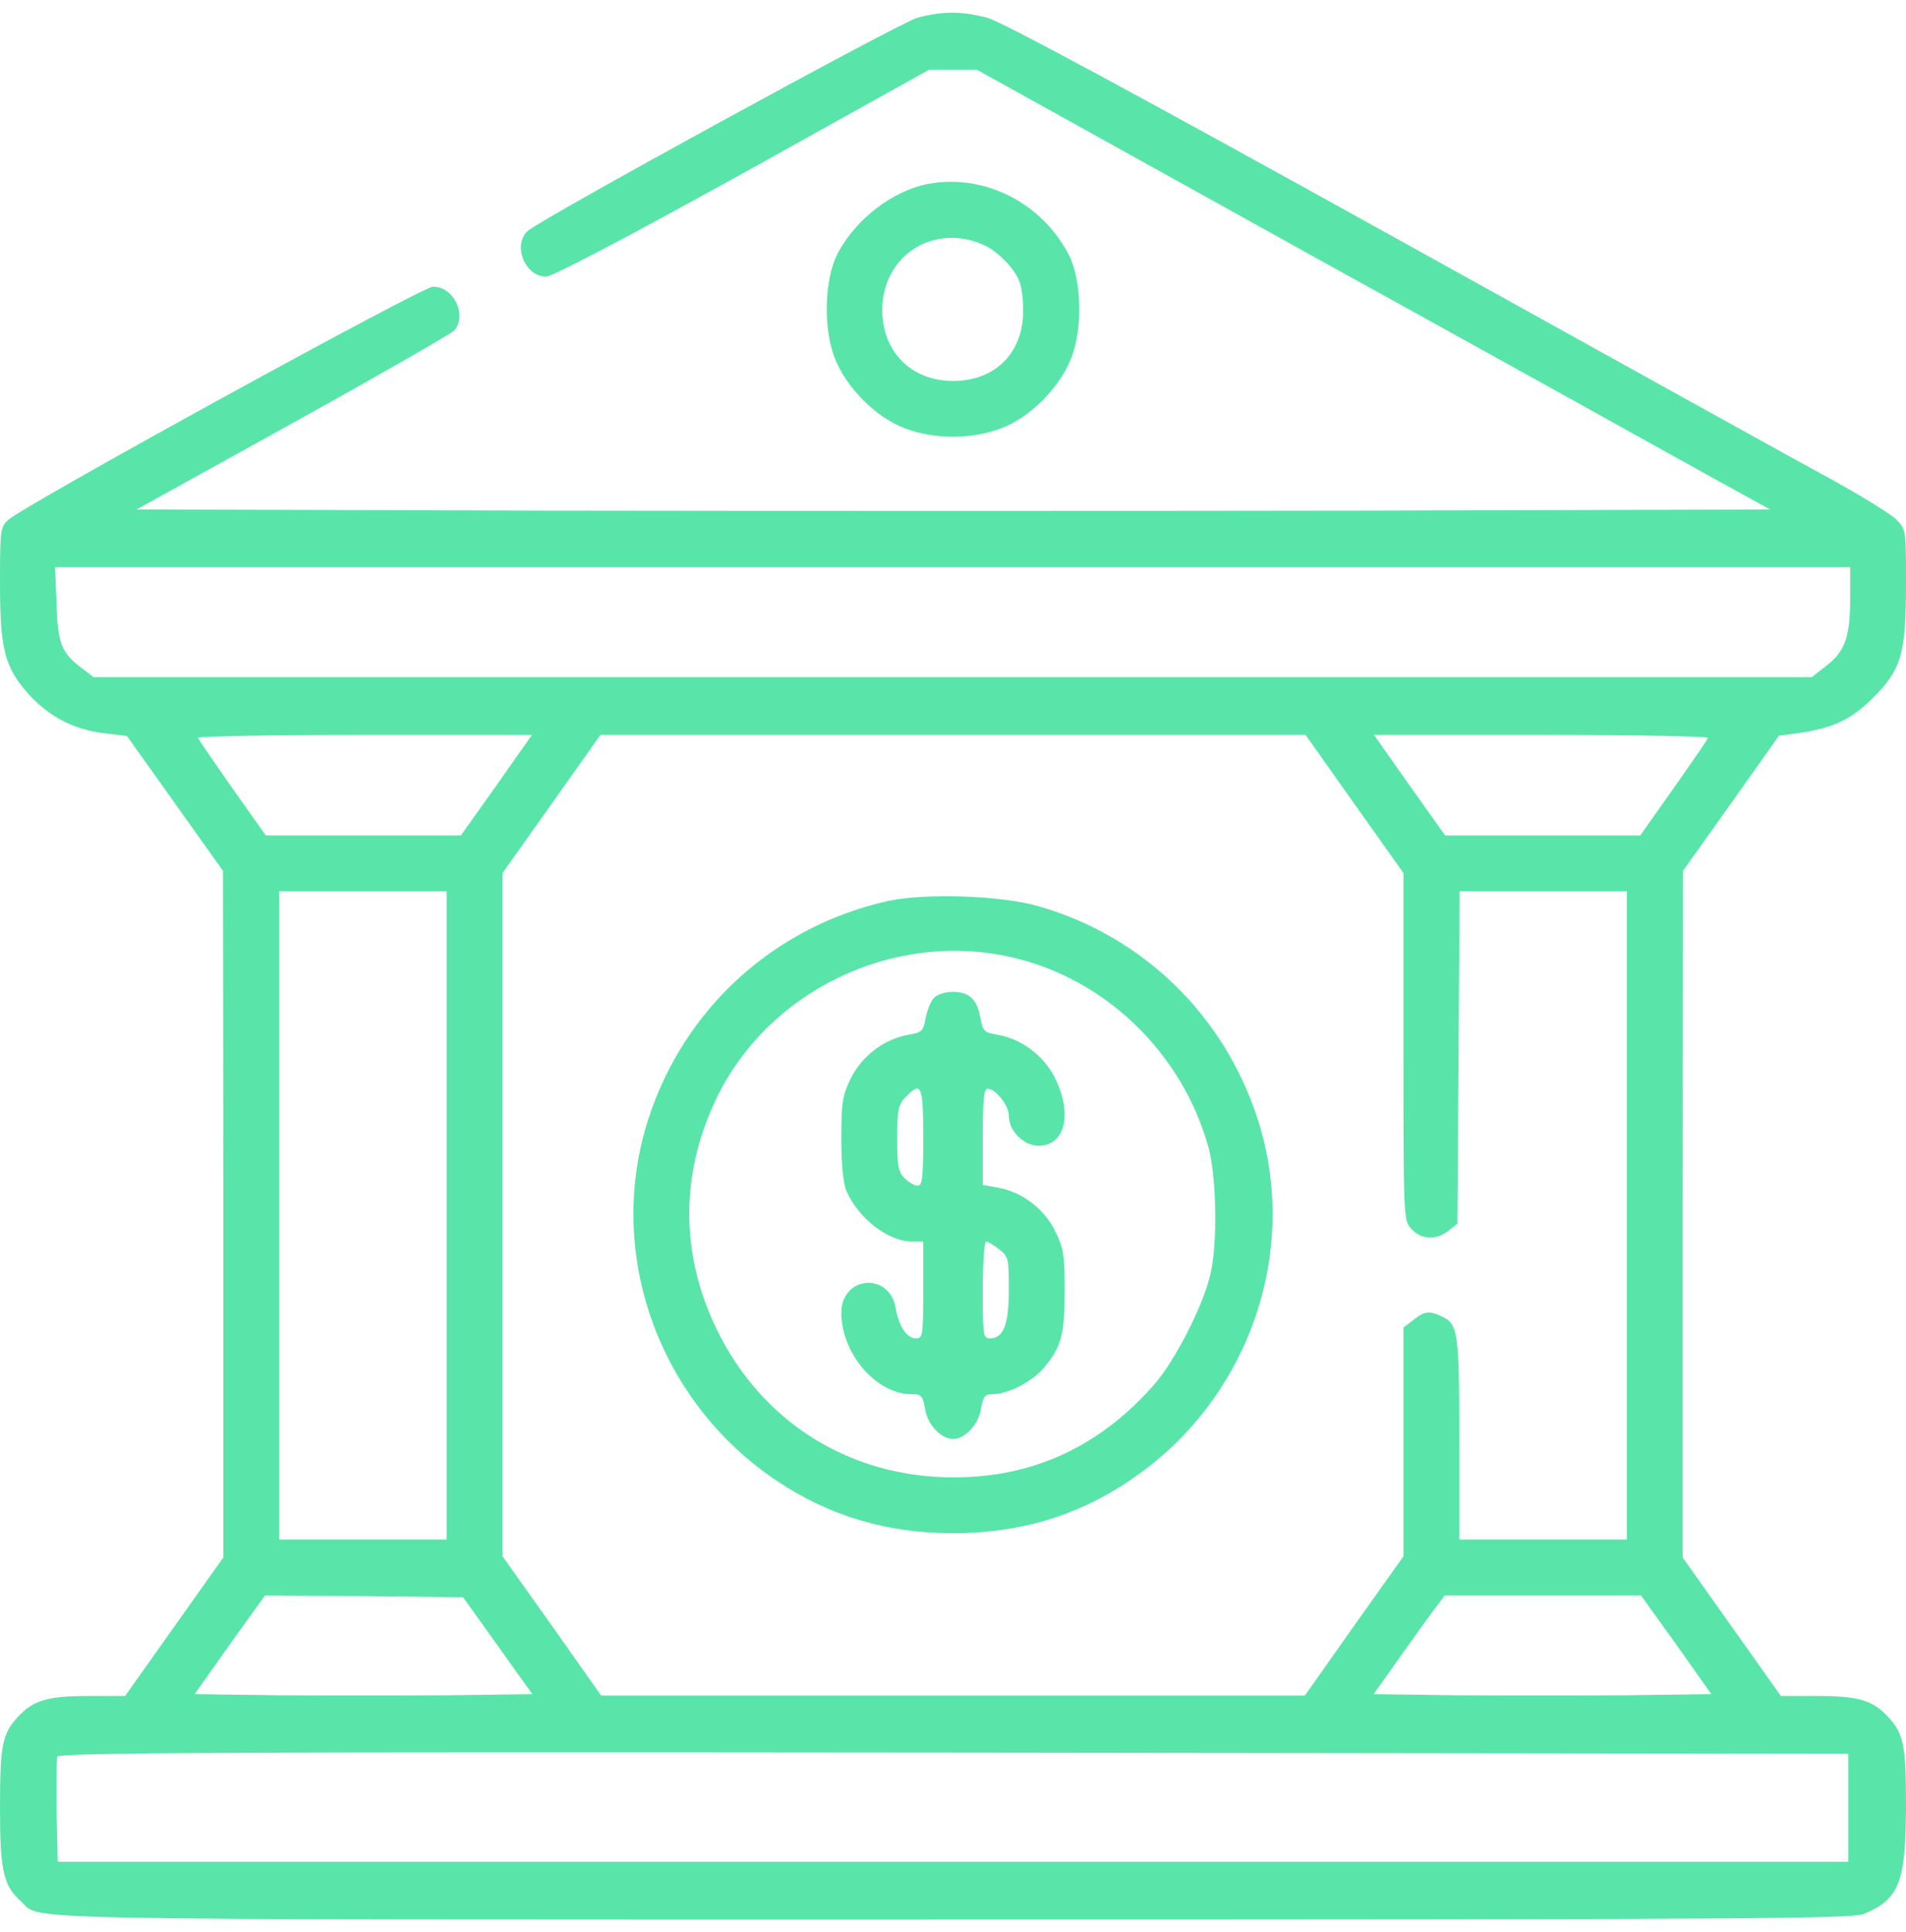 <svg width="75" height="76" viewBox="0 0 75 76" fill="none" xmlns="http://www.w3.org/2000/svg">
<path fill-rule="evenodd" clip-rule="evenodd" d="M37.5 39.014C38.145 39.014 38.452 39.307 38.584 40.069C38.672 40.553 38.73 40.612 39.258 40.7C40.195 40.861 41.074 41.52 41.514 42.399C42.217 43.821 41.909 45.066 40.869 45.066C40.283 45.066 39.697 44.48 39.697 43.894C39.697 43.484 39.185 42.824 38.862 42.824C38.716 42.824 38.672 43.249 38.672 44.714V46.605L39.243 46.707C40.195 46.868 41.074 47.528 41.514 48.407C41.85 49.096 41.895 49.345 41.895 50.766C41.895 52.495 41.763 52.993 41.074 53.799C40.62 54.341 39.683 54.825 39.082 54.839C38.745 54.839 38.687 54.913 38.599 55.425C38.496 56.041 37.969 56.598 37.5 56.598C37.031 56.598 36.504 56.041 36.401 55.425C36.313 54.898 36.255 54.839 35.874 54.839C34.482 54.839 33.105 53.242 33.105 51.63C33.105 50.194 34.995 50.019 35.244 51.44C35.361 52.158 35.684 52.641 36.035 52.641C36.313 52.641 36.328 52.539 36.328 50.737V48.832H35.889C34.937 48.832 33.765 47.909 33.296 46.824C33.179 46.531 33.105 45.769 33.105 44.758C33.105 43.337 33.149 43.088 33.486 42.399C33.926 41.52 34.805 40.861 35.742 40.7C36.27 40.612 36.328 40.553 36.416 40.069C36.475 39.776 36.606 39.41 36.738 39.264C36.87 39.117 37.163 39.014 37.5 39.014ZM38.804 48.832C38.73 48.832 38.672 49.682 38.672 50.737C38.672 52.524 38.687 52.641 38.95 52.641C39.492 52.641 39.697 52.085 39.697 50.722C39.697 49.506 39.682 49.418 39.316 49.139C39.097 48.964 38.862 48.832 38.804 48.832ZM36.328 44.729C36.328 42.678 36.255 42.502 35.625 43.161C35.347 43.454 35.303 43.674 35.303 44.773C35.303 45.857 35.347 46.092 35.596 46.341C35.757 46.502 35.991 46.634 36.108 46.634C36.299 46.634 36.328 46.326 36.328 44.729Z" fill="#59E5A9"/>
<path fill-rule="evenodd" clip-rule="evenodd" d="M34.937 35.439C36.401 35.117 39.39 35.219 40.869 35.644C44.956 36.816 48.164 39.923 49.482 43.996C51.196 49.271 49.102 55.162 44.399 58.268C42.349 59.645 40.078 60.305 37.5 60.305C34.907 60.305 32.651 59.631 30.601 58.268C25.898 55.147 23.804 49.271 25.518 43.996C26.924 39.659 30.469 36.436 34.937 35.439ZM39.741 37.637C35.127 36.611 30.234 38.971 28.198 43.191C26.763 46.165 26.763 49.315 28.198 52.275C29.971 55.938 33.442 58.107 37.5 58.107C40.664 58.121 43.315 56.876 45.454 54.414C46.245 53.491 47.329 51.381 47.622 50.15C47.915 48.978 47.871 46.326 47.563 45.169C46.538 41.417 43.477 38.458 39.741 37.637Z" fill="#59E5A9"/>
<path fill-rule="evenodd" clip-rule="evenodd" d="M36.094 0.698C37.075 0.434 37.852 0.434 38.848 0.698C39.404 0.844 44.575 3.628 54.961 9.387C63.354 14.046 71.133 18.354 72.217 18.94C73.301 19.541 74.37 20.2 74.604 20.42C75 20.816 75 20.831 75 22.926C75 25.71 74.824 26.325 73.711 27.439C72.832 28.318 72.129 28.64 70.708 28.846L70.005 28.933L68.115 31.6L66.225 34.252L66.211 47.747V61.257L70.078 66.708H71.514C73.125 66.708 73.682 66.869 74.297 67.528C74.912 68.203 75 68.627 75 71.074C74.985 74.049 74.736 74.694 73.345 75.28C72.876 75.47 68.949 75.499 37.5 75.499C-0.542 75.499 1.655 75.543 0.835 74.796C0.132 74.166 1.69043e-06 73.595 0 71.118C0 68.627 0.088 68.203 0.703 67.528C1.318 66.869 1.875 66.708 3.486 66.708H4.922L8.789 61.257V47.747L8.774 34.252L4.995 28.948L4.146 28.846C2.93 28.714 1.948 28.201 1.128 27.307C0.176 26.237 0 25.549 0 22.896C1.73415e-07 20.86 0.015 20.728 0.322 20.45C0.938 19.878 16.611 11.277 17.036 11.277C17.842 11.262 18.384 12.376 17.886 12.991C17.783 13.109 14.927 14.75 11.543 16.625L5.376 20.039L21.445 20.083C30.278 20.098 44.736 20.098 53.569 20.083L69.653 20.039L67.31 18.75C66.02 18.032 59.004 14.134 51.709 10.105L38.452 2.749H36.548L29.224 6.823C24.683 9.328 21.738 10.881 21.489 10.881C20.654 10.881 20.156 9.636 20.771 9.079C21.314 8.596 35.405 0.888 36.094 0.698ZM37.529 68.935C8.73 68.906 2.314 68.935 2.256 69.096C2.227 69.199 2.212 70.181 2.227 71.265L2.271 73.228H72.73V68.979L37.529 68.935ZM21.709 31.615L19.775 34.34V61.213L21.724 63.953L23.657 66.693H51.343L53.276 63.953L55.225 61.213V52.217L55.605 51.923C56.045 51.572 56.235 51.542 56.733 51.777C57.378 52.07 57.422 52.422 57.422 56.598V60.554H64.014V35.058H57.437L57.349 48.128L56.997 48.407C56.528 48.788 55.928 48.758 55.547 48.348C55.224 48.011 55.225 47.982 55.225 41.168V34.34L53.291 31.615L51.372 28.904H23.628L21.709 31.615ZM9.038 64.686L7.661 66.635L10.928 66.679C12.715 66.693 15.718 66.693 17.563 66.679L20.947 66.635L18.223 62.825L14.326 62.781L10.43 62.752L9.038 64.686ZM56.499 63.221C56.294 63.484 55.664 64.364 55.093 65.169L54.053 66.635L57.334 66.679C59.15 66.693 62.139 66.693 63.984 66.679L67.339 66.635L65.962 64.686L64.57 62.752H56.851L56.499 63.221ZM10.986 60.554H17.578V35.058H10.986V60.554ZM14.341 28.904C10.708 28.904 7.764 28.963 7.793 29.021C7.822 29.095 8.423 29.974 9.141 30.999L10.459 32.86H18.135L19.541 30.882L20.933 28.904H14.341ZM55.459 30.882L56.865 32.86H64.541L65.859 30.999C66.577 29.974 67.192 29.095 67.207 29.021C67.236 28.963 64.291 28.904 60.659 28.904H54.067L55.459 30.882ZM2.227 23.761C2.271 25.329 2.417 25.695 3.281 26.325L3.677 26.633H71.294L71.836 26.208C72.598 25.637 72.803 25.05 72.803 23.556V22.311H2.168L2.227 23.761Z" fill="#59E5A9"/>
<path fill-rule="evenodd" clip-rule="evenodd" d="M36.606 7.218C38.789 6.852 41.001 7.995 42.056 10.017C42.554 10.999 42.612 12.86 42.173 14.032C41.733 15.219 40.532 16.435 39.36 16.86C38.218 17.285 36.782 17.285 35.64 16.86C34.468 16.435 33.267 15.219 32.827 14.032C32.388 12.86 32.446 10.999 32.944 10.002C33.662 8.61 35.156 7.467 36.606 7.218ZM38.804 9.68C36.826 8.713 34.717 10.002 34.717 12.2C34.717 13.827 35.859 14.984 37.5 14.984C39.258 14.984 40.371 13.753 40.254 11.966C40.21 11.204 40.122 10.94 39.756 10.486C39.507 10.178 39.082 9.812 38.804 9.68Z" fill="#59E5A9"/>
</svg>
